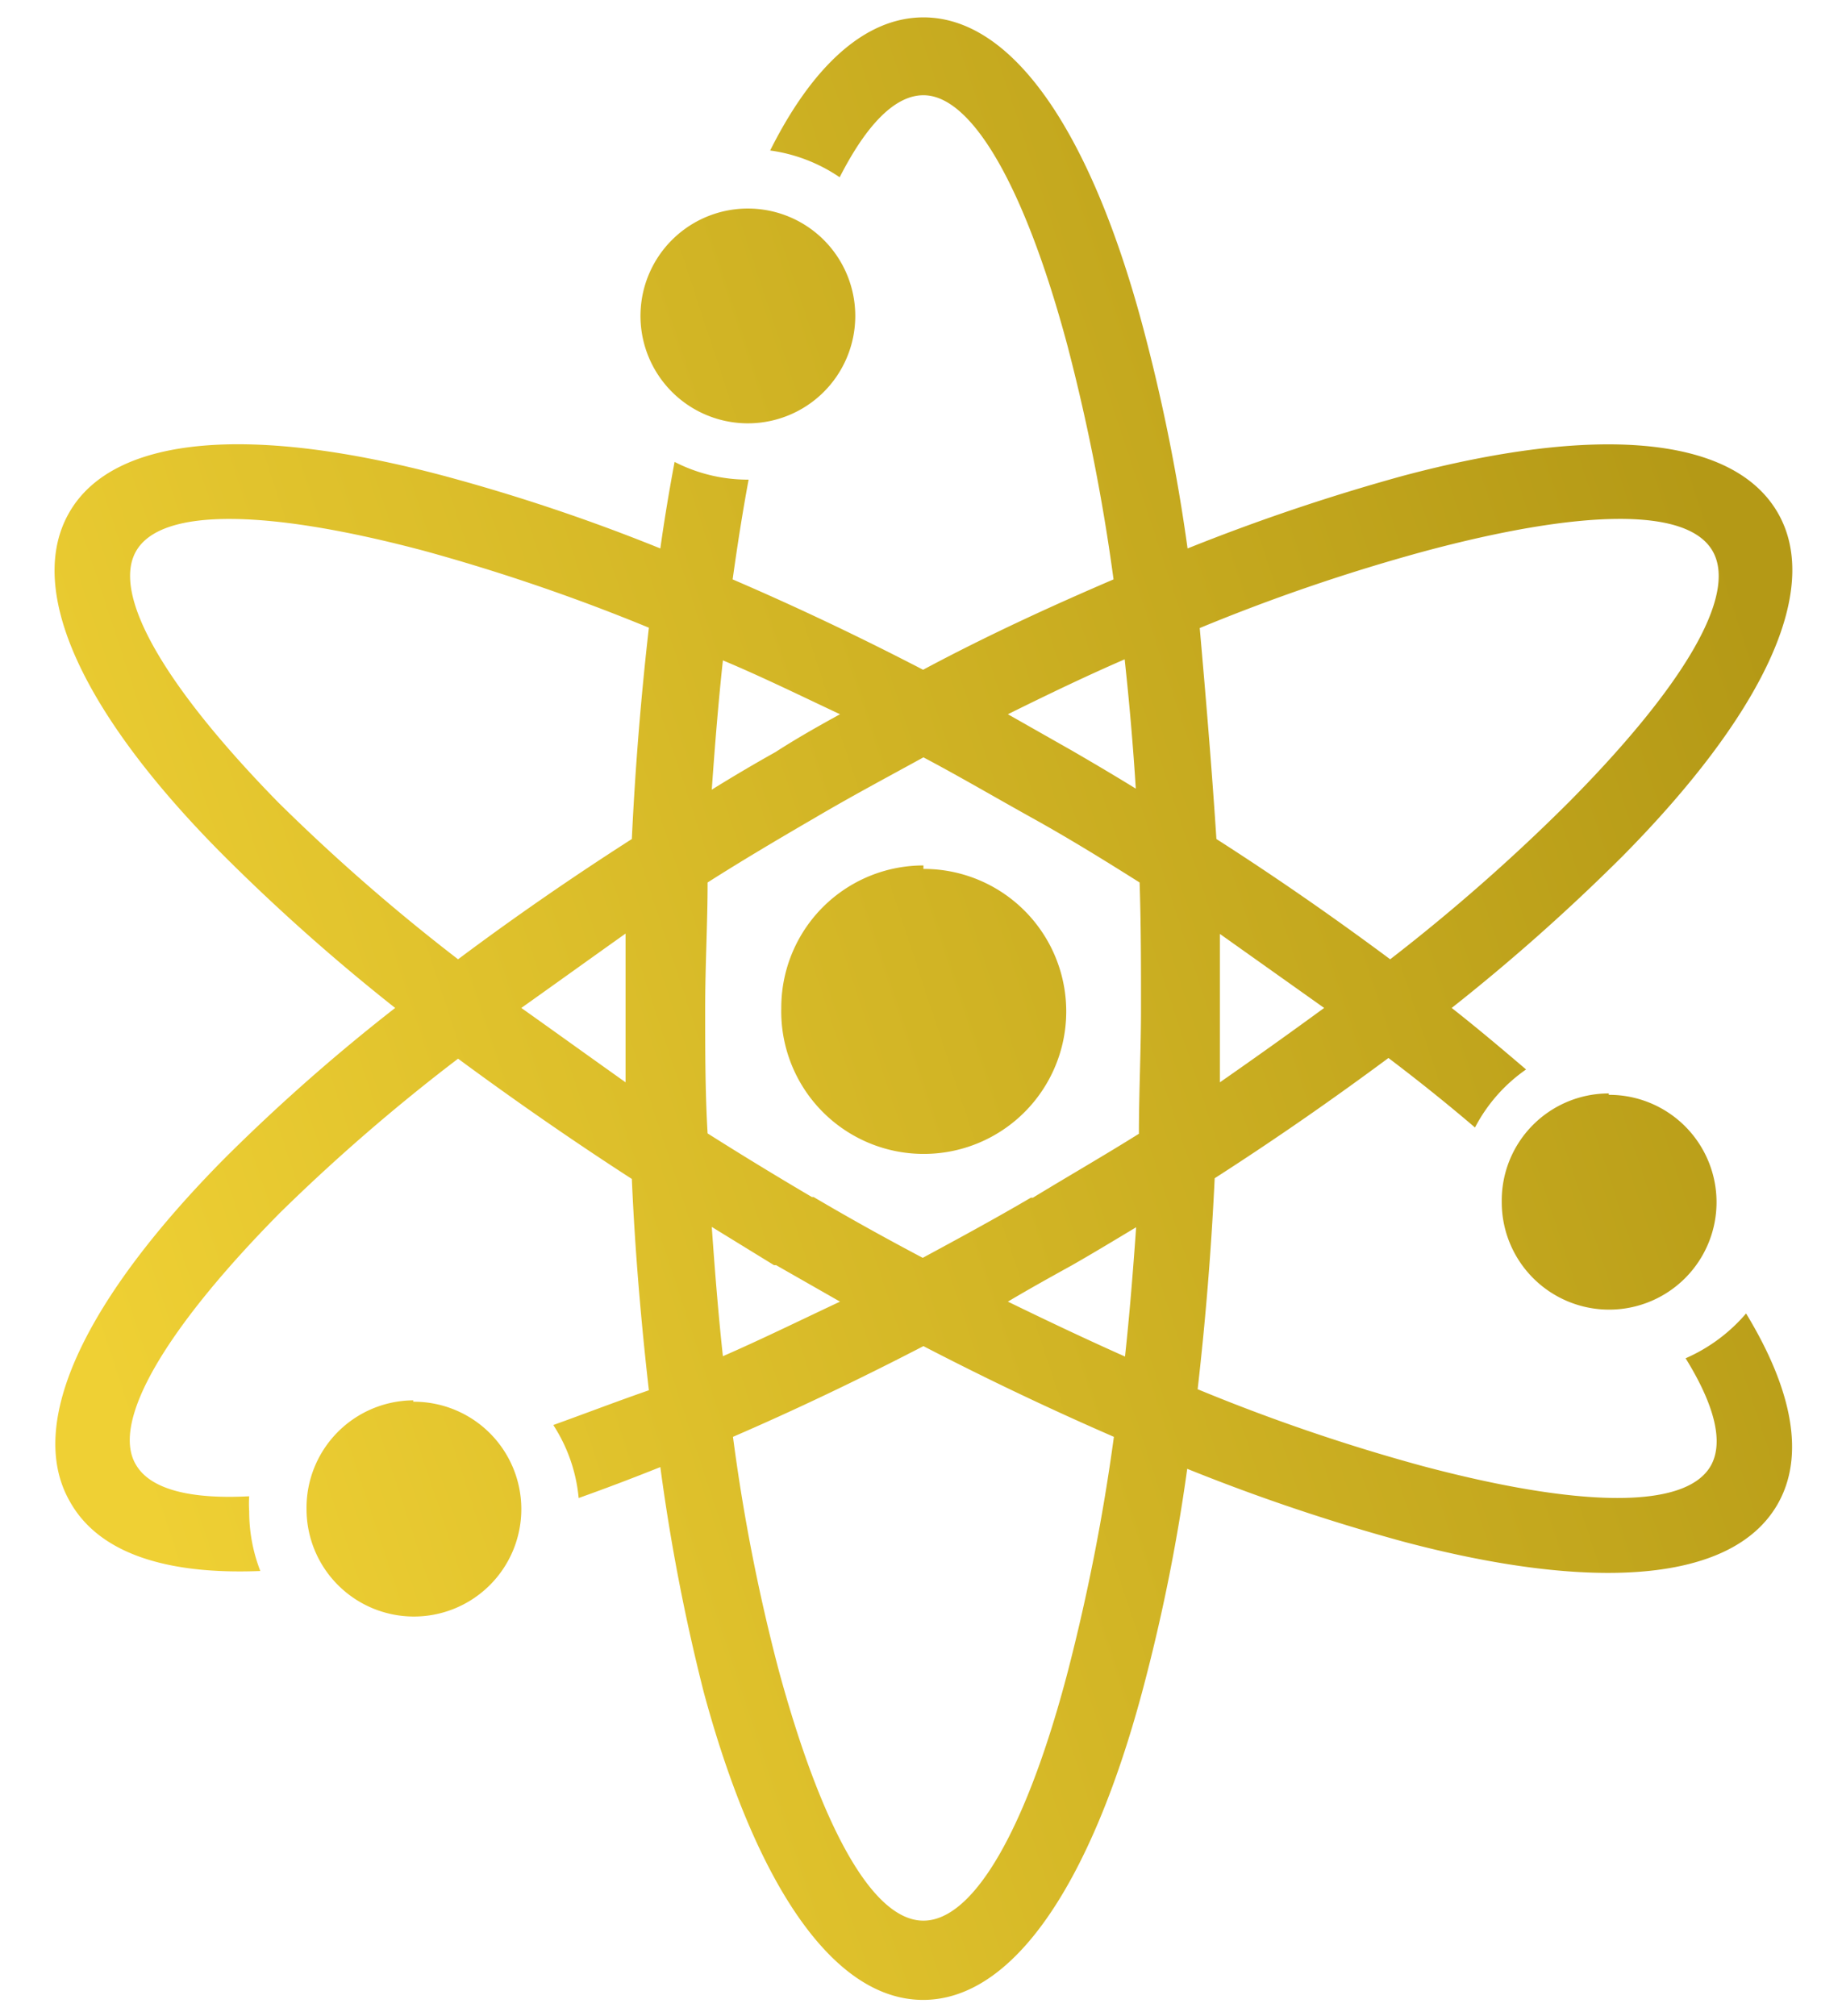 <svg id="Layer_1" data-name="Layer 1" xmlns="http://www.w3.org/2000/svg" xmlns:xlink="http://www.w3.org/1999/xlink" viewBox="0 0 53 58"><defs><style>.cls-1{fill:url(#linear-gradient);}</style><linearGradient id="linear-gradient" x1="330.93" y1="-327.78" x2="281.6" y2="-344.08" gradientTransform="matrix(1, 0, 0, -1, -279.5, -307)" gradientUnits="userSpaceOnUse"><stop offset="0" stop-color="#b49916"/><stop offset="1" stop-color="#efd034"/></linearGradient></defs><path class="cls-1" d="M26.57.5c2.61,0,4.83,3.38,6.3,8.85a52.75,52.75,0,0,1,1.3,6.43,58.1,58.1,0,0,1,6.2-2.09c5.45-1.45,9.47-1.2,10.78,1.06s-.51,5.89-4.48,9.9A57,57,0,0,1,41.77,29c.75.59,1.46,1.19,2.14,1.77a4.64,4.64,0,0,0-1.47,1.67q-1.17-1-2.49-2c-1.55,1.15-3.21,2.31-5,3.46-.1,2.12-.27,4.15-.49,6.07a54.13,54.13,0,0,0,6.47,2.21c4.44,1.18,7.55,1.27,8.29,0,.39-.68.11-1.76-.72-3.1a4.83,4.83,0,0,0,1.74-1.29c1.33,2.19,1.71,4.1.9,5.5-1.31,2.26-5.33,2.51-10.78,1.06a55.94,55.94,0,0,1-6.2-2.09,52.75,52.75,0,0,1-1.3,6.43c-1.47,5.47-3.69,8.85-6.3,8.85s-4.83-3.38-6.31-8.85A56.84,56.84,0,0,1,19,42.21c-.8.32-1.59.62-2.35.89A4.63,4.63,0,0,0,15.92,41c.89-.32,1.8-.67,2.75-1-.22-1.93-.4-4-.49-6.08-1.78-1.15-3.44-2.31-5-3.46A54.27,54.27,0,0,0,8.05,34.9c-3.25,3.29-4.88,6-4.14,7.24.41.71,1.56,1,3.26.91a3,3,0,0,0,0,.43,4.73,4.73,0,0,0,.32,1.72c-2.71.11-4.65-.51-5.48-2-1.3-2.27.5-5.89,4.48-9.9A54,54,0,0,1,11.37,29a57,57,0,0,1-4.9-4.35c-4-4-5.78-7.63-4.48-9.9s5.33-2.51,10.78-1.06A53.93,53.93,0,0,1,19,15.78c.12-.86.26-1.69.41-2.49a4.62,4.62,0,0,0,2.13.51h0c-.17.91-.32,1.87-.46,2.87,1.77.76,3.61,1.63,5.48,2.6,1.87-1,3.71-1.84,5.48-2.6a56.24,56.24,0,0,0-1.33-6.74C29.52,5.49,28,2.74,26.57,2.74c-.82,0-1.64.85-2.41,2.36a4.68,4.68,0,0,0-2-.77C23.38,1.89,24.9.5,26.57.5Zm19.72,31a3.09,3.09,0,1,1-3.08,3.08A3.08,3.08,0,0,1,46.29,31.46Zm-34.4,8.83a3.09,3.09,0,1,1-3.07,3.09A3.09,3.09,0,0,1,11.89,40.29ZM21.5,6A3.09,3.09,0,1,1,18.43,9,3.09,3.09,0,0,1,21.5,6Zm5.07,19A4.1,4.1,0,1,1,22.48,29,4.09,4.09,0,0,1,26.57,24.9ZM13.18,27.6c1.55-1.16,3.22-2.32,5-3.46.1-2.12.27-4.15.49-6.08a55.86,55.86,0,0,0-6.46-2.21c-4.44-1.18-7.55-1.27-8.29,0S4.8,19.81,8,23.08A55.55,55.55,0,0,0,13.18,27.6ZM32.05,41.34c-1.77-.77-3.61-1.64-5.48-2.61q-2.82,1.46-5.48,2.61a53.89,53.89,0,0,0,1.32,6.73c1.21,4.44,2.68,7.19,4.16,7.19s3-2.75,4.16-7.19A58.21,58.21,0,0,0,32.05,41.34Zm-7.88-3.89L22.33,36.4l-.06,0L20.48,35.3c.09,1.28.19,2.53.32,3.72C21.9,38.54,23,38,24.17,37.45ZM29,20.55l1.85,1.05c.62.36,1.23.72,1.83,1.09-.08-1.28-.19-2.52-.32-3.72C31.23,19.46,30.11,20,29,20.55Zm6,3.59c1.78,1.14,3.44,2.3,5,3.46a54.27,54.27,0,0,0,5.14-4.52c3.24-3.27,4.87-5.93,4.14-7.22s-3.85-1.19-8.29,0a54.13,54.13,0,0,0-6.47,2.21C34.69,20,34.86,22,35,24.14ZM38.1,29c-1-.71-2-1.42-3-2.13,0,.7,0,1.41,0,2.13s0,1.43,0,2.14C36.12,30.43,37.13,29.71,38.1,29Zm-5.31-3.61c-1-.63-2-1.25-3.08-1.85s-2.1-1.2-3.14-1.75c-1,.55-2.09,1.13-3.14,1.75h0c-1.05.61-2.08,1.22-3.07,1.85,0,1.18-.07,2.39-.07,3.61s0,2.43.07,3.61q1.47.93,3,1.83h.05c1.05.62,2.1,1.2,3.14,1.75,1-.54,2.07-1.12,3.11-1.73l.06,0c1-.61,2.06-1.22,3.05-1.84,0-1.18.06-2.39.06-3.61S32.83,26.57,32.79,25.39Zm-8.62-4.84C23,20,21.9,19.46,20.8,19c-.13,1.2-.23,2.44-.32,3.72q.9-.56,1.83-1.08C22.93,21.24,23.55,20.89,24.17,20.55ZM15,29c1,.71,2,1.43,3,2.14,0-.71,0-1.42,0-2.14s0-1.43,0-2.14C17,27.57,16,28.29,15,29ZM29,37.45c1.15.56,2.27,1.09,3.37,1.58.13-1.2.23-2.44.32-3.72-.6.36-1.21.73-1.84,1.09l0,0C30.18,36.77,29.57,37.11,29,37.45Z"/></svg>